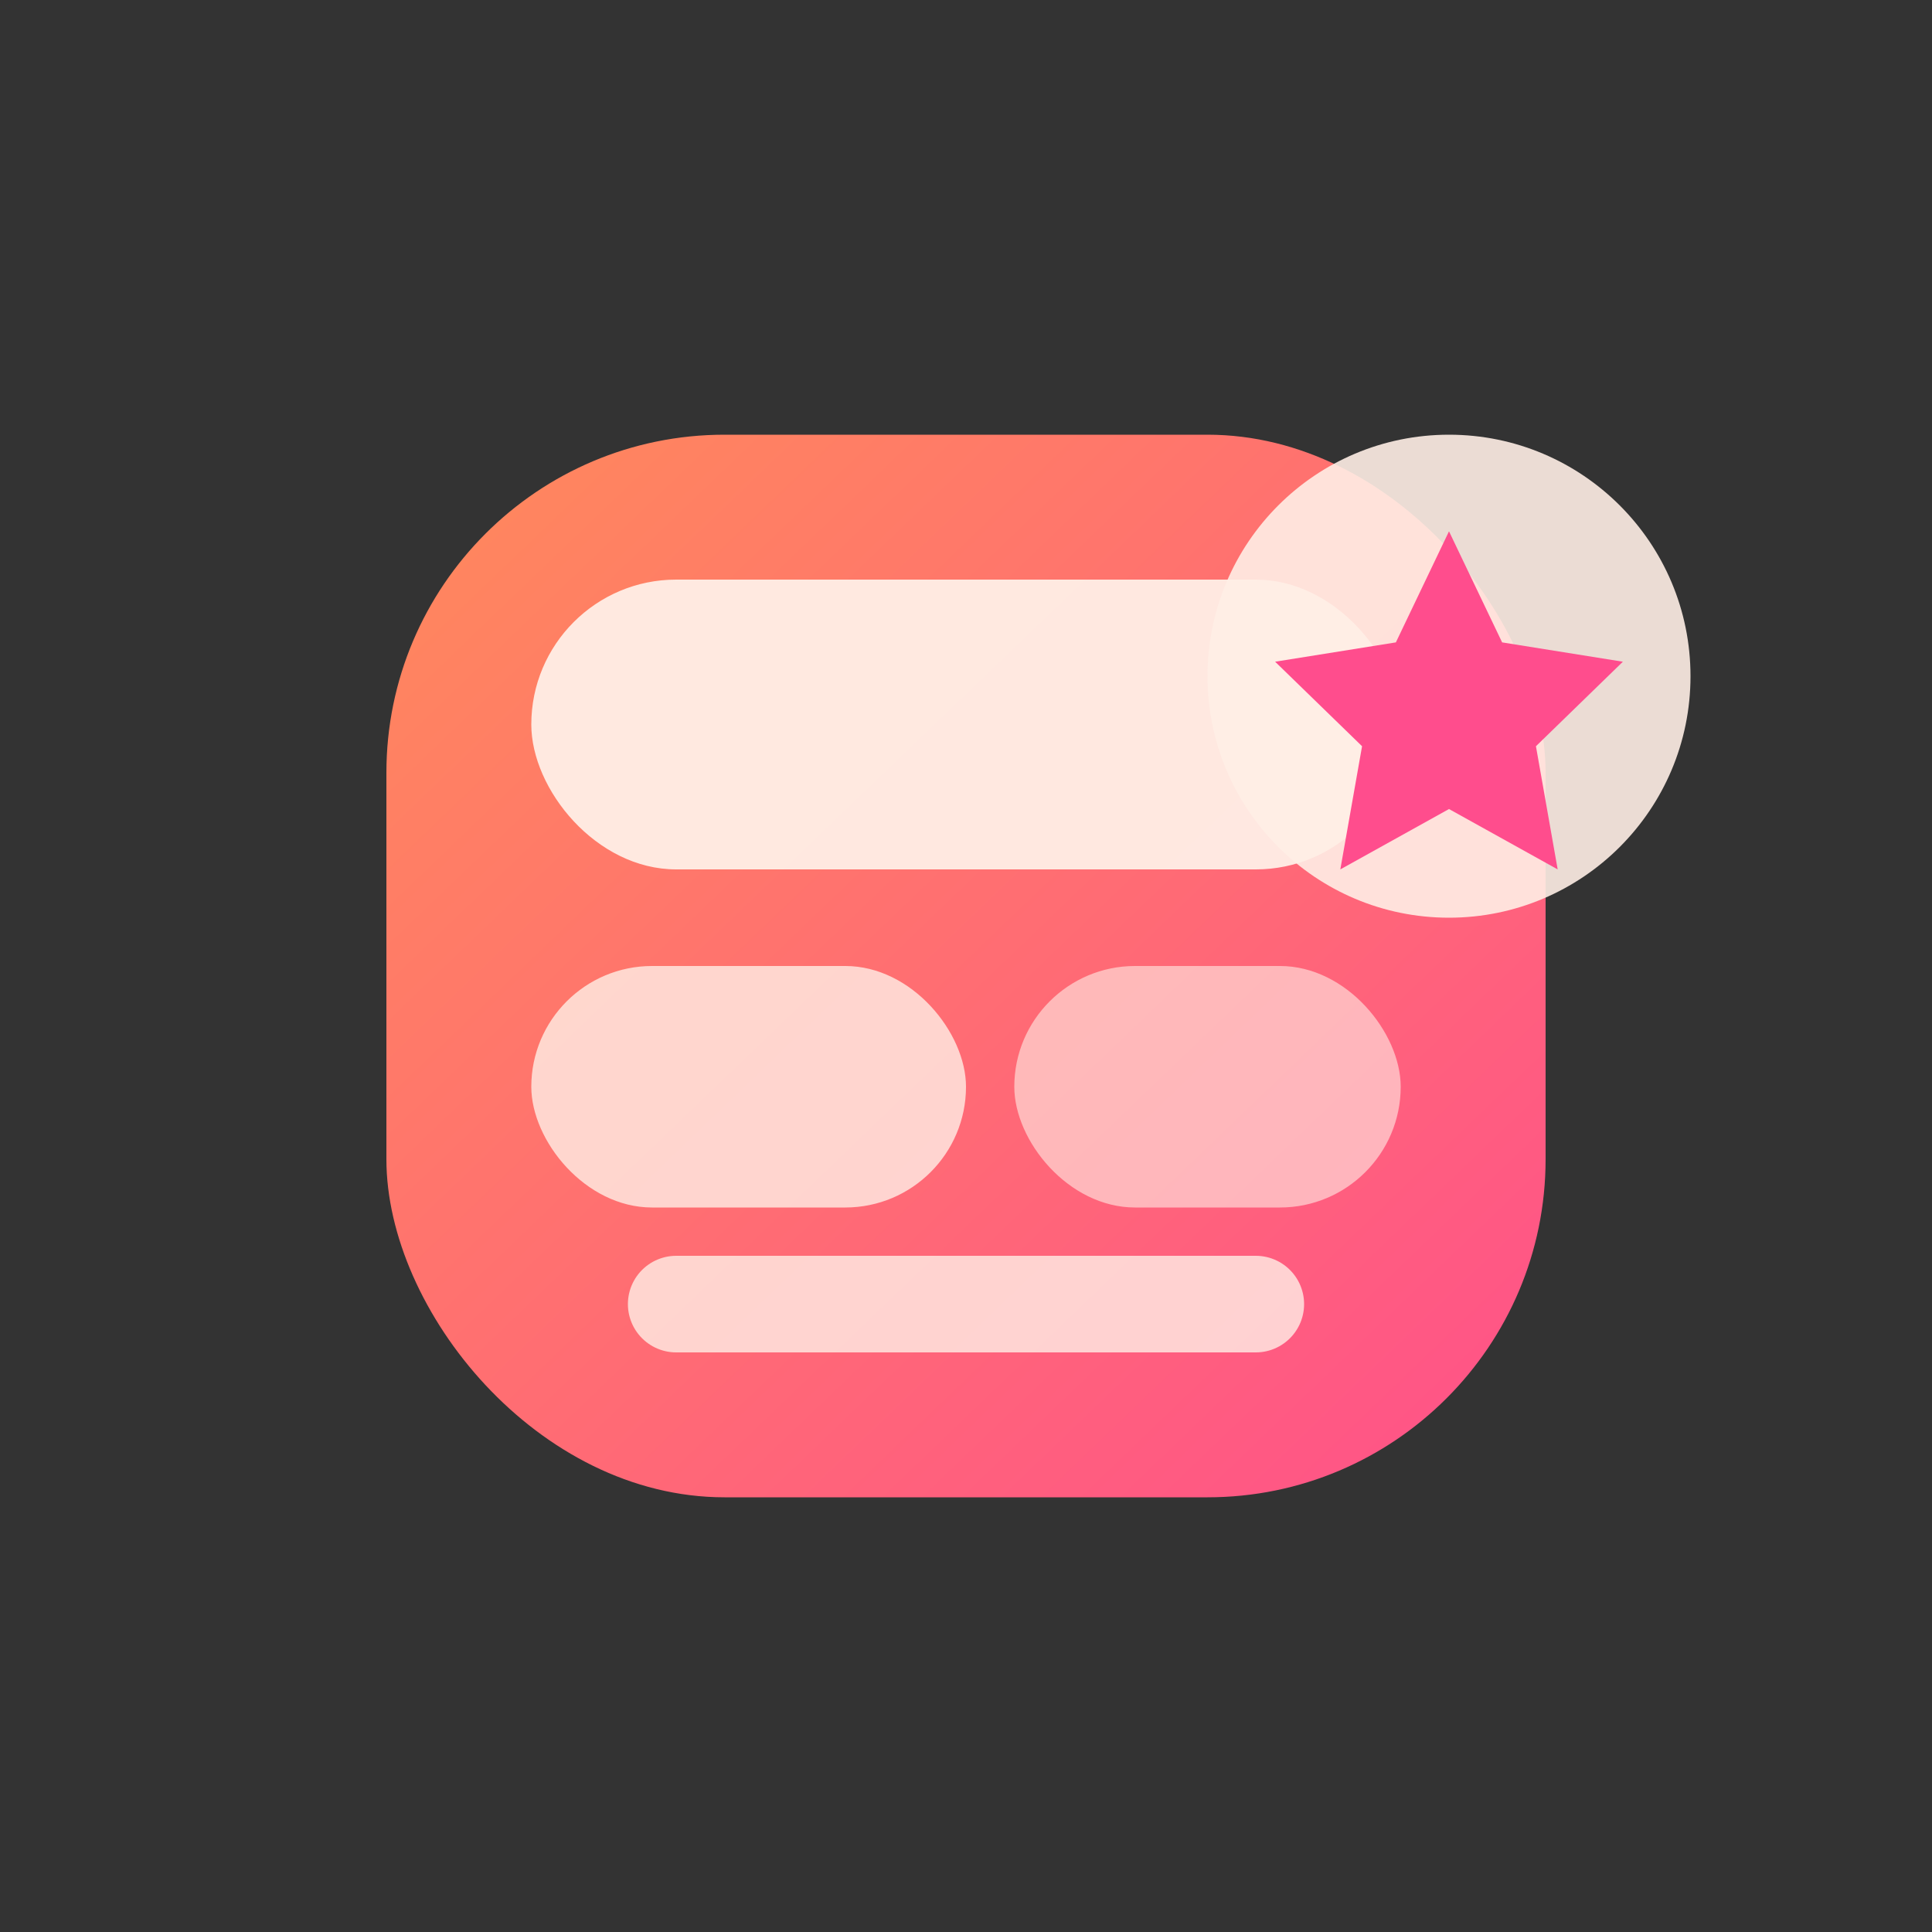 <svg width="80" height="80" viewBox="0 0 80 80" fill="none" xmlns="http://www.w3.org/2000/svg">
  <rect x="0" y="0" width="80" height="80" fill="#333333" stroke="none"/>
  <defs>
    <linearGradient id="focusGradient" x1="18" y1="16" x2="66" y2="66" gradientUnits="userSpaceOnUse">
      <stop offset="0" stop-color="#FF8A5B"/>
      <stop offset="1" stop-color="#FF4D8D"/>
    </linearGradient>
  </defs>
  <rect x="16" y="18" width="48" height="44" rx="14" fill="url(#focusGradient)"/>
  <rect x="22" y="24" width="36" height="12" rx="6" fill="#FFEFE6" opacity="0.95"/>
  <rect x="22" y="40" width="18" height="10" rx="5" fill="#FFEFE6" opacity="0.8"/>
  <rect x="42" y="40" width="16" height="10" rx="5" fill="#FFEFE6" opacity="0.6"/>
  <circle cx="60" cy="28" r="10" fill="#FFEFE6" opacity="0.9"/>
  <path d="M60 22L62.2 26.6L67.2 27.4L63.6 30.9L64.5 36L60 33.5L55.5 36L56.4 30.9L52.8 27.4L57.8 26.6L60 22Z" fill="#FF4D8D"/>
  <path d="M28 54H52" stroke="#FFEFE6" stroke-width="4" stroke-linecap="round" opacity="0.8"/>
</svg>
